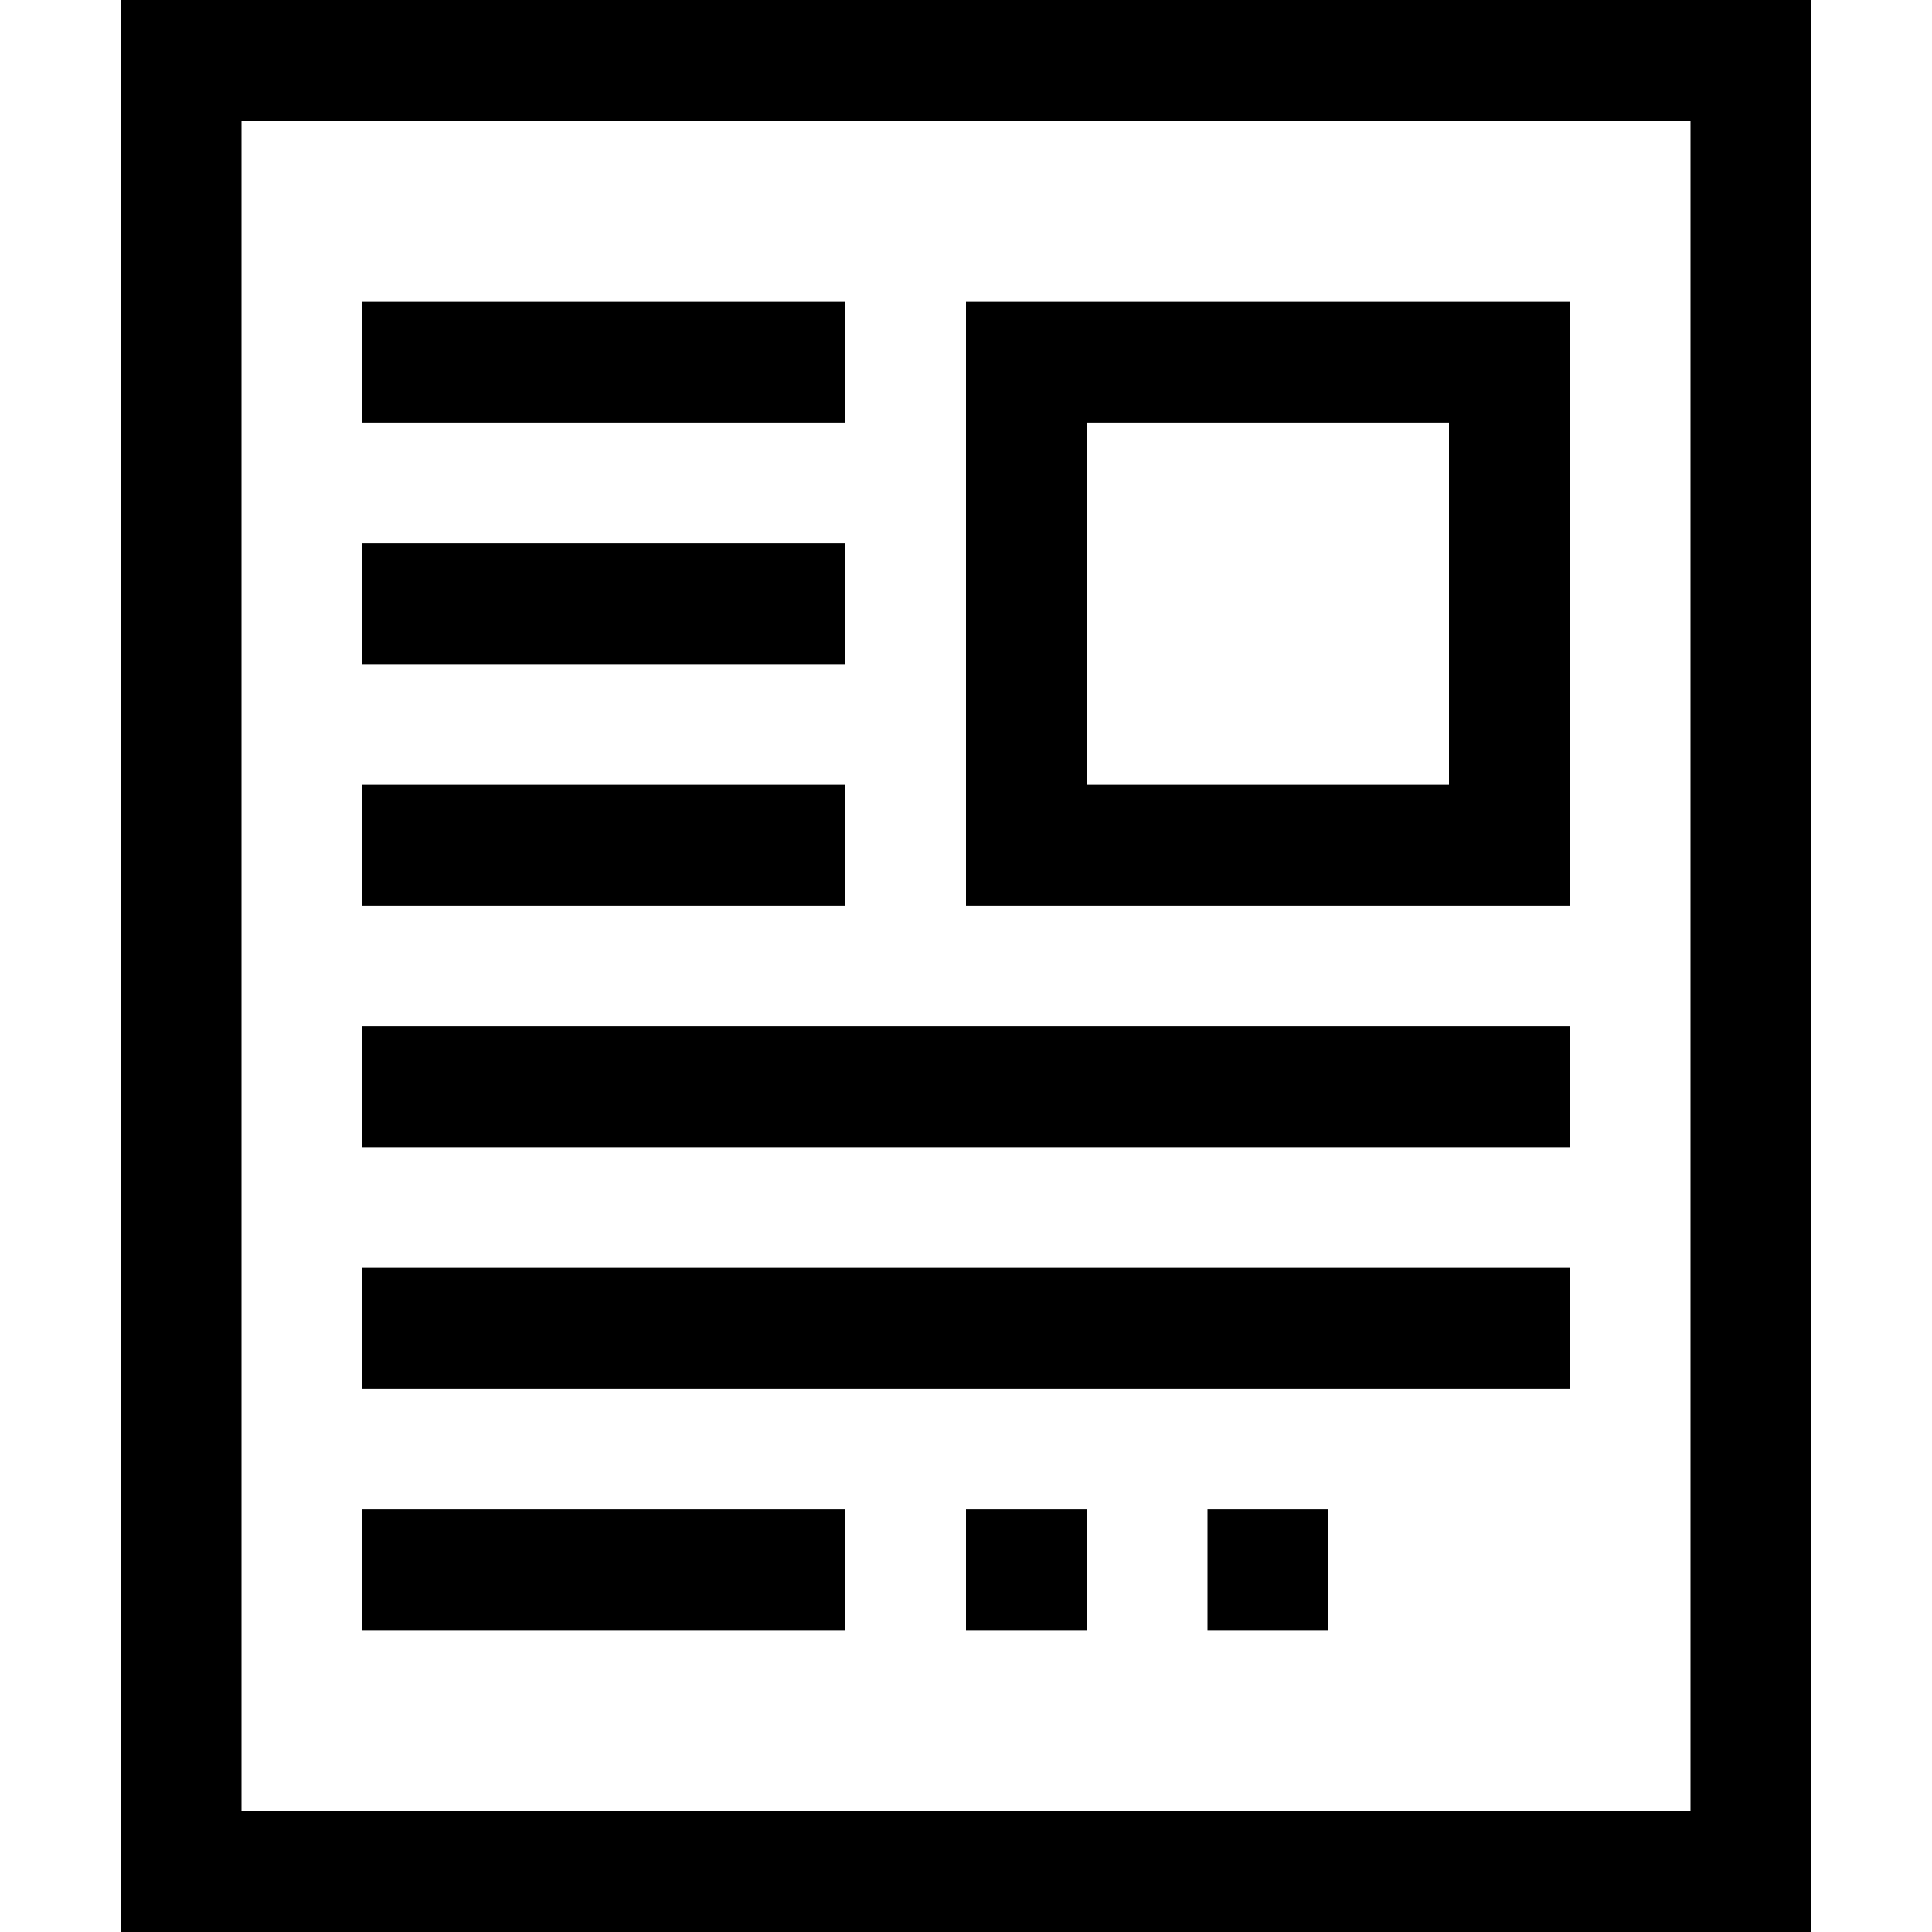 <?xml version="1.0" encoding="iso-8859-1"?>
<!-- Generator: Adobe Illustrator 19.0.0, SVG Export Plug-In . SVG Version: 6.00 Build 0)  -->
<svg version="1.1" id="Capa_1" xmlns="http://www.w3.org/2000/svg" xmlns:xlink="http://www.w3.org/1999/xlink" x="0px" y="0px"
	 viewBox="0 0 512 512" style="enable-background:new 0 0 512 512;" xml:space="preserve">
<g>
	<g>
		<g>
			<path d="M32,0v512h448V0H32z M448,480H64V32h384V480z"/>
			<path d="M416,80H256v160h160V80z M384,208h-96v-96h96V208z"/>
			<rect x="96" y="80" width="128" height="32"/>
			<rect x="96" y="144" width="128" height="32"/>
			<rect x="96" y="208" width="128" height="32"/>
			<rect x="96" y="272" width="320" height="32"/>
			<rect x="96" y="336" width="320" height="32"/>
			<rect x="96" y="400" width="128" height="32"/>
			<rect x="256" y="400" width="32" height="32"/>
			<rect x="320" y="400" width="32" height="32"/>
		</g>
	</g>
</g>
<g>
</g>
<g>
</g>
<g>
</g>
<g>
</g>
<g>
</g>
<g>
</g>
<g>
</g>
<g>
</g>
<g>
</g>
<g>
</g>
<g>
</g>
<g>
</g>
<g>
</g>
<g>
</g>
<g>
</g>
</svg>
